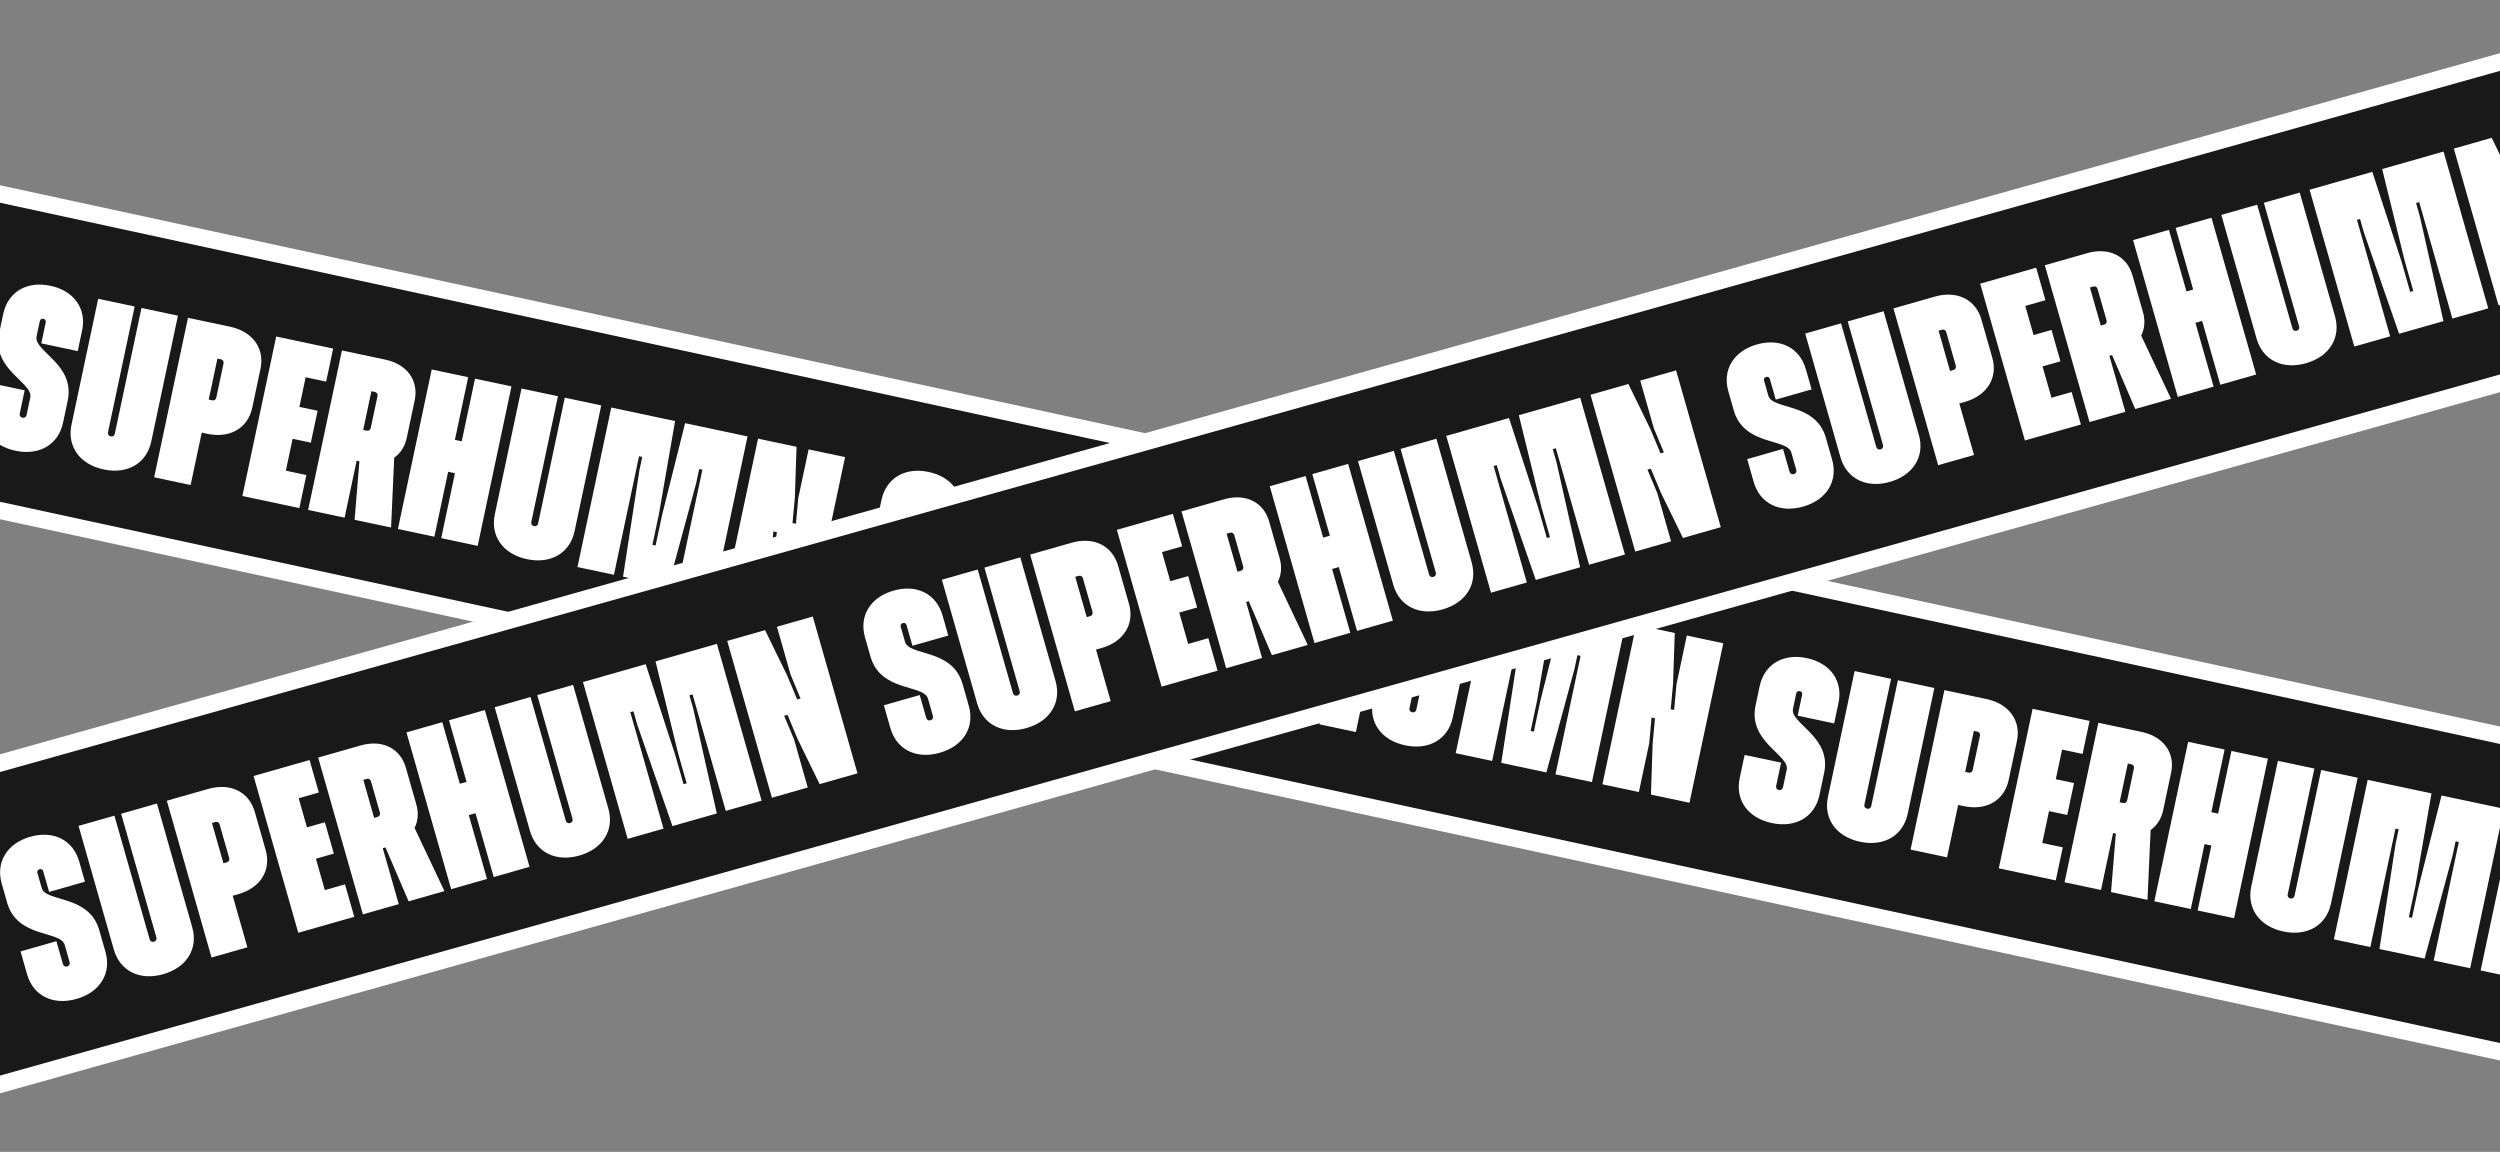 <svg width="1465" height="675" viewBox="0 0 1465 675" fill="none" xmlns="http://www.w3.org/2000/svg">
<rect x="0" y="0" width="1465" height="675" fill="#808080" stroke="none"/>
<path d="M1568.47 453.26L-160.471 78.941L-198.83 256.115L1530.11 630.435L1568.47 453.26Z" fill="#191919" stroke="white" stroke-width="10"/>
<path d="M9.04 264.135C-4.98 261.163 -12.515 250.636 -9.798 237.818L-6.911 224.199L14.452 228.728L11.565 242.347C11.311 243.549 11.942 244.519 13.144 244.774C14.345 245.029 15.316 244.398 15.571 243.196L17.75 232.915C19.59 224.236 -5.031 216.645 -0.502 195.282L1.904 183.932C4.621 171.114 15.645 164.522 29.531 167.465C43.418 170.409 50.819 180.907 48.102 193.725L45.555 205.742L24.191 201.214L26.795 188.93C27.022 187.862 26.496 187.052 25.427 186.826C24.359 186.6 23.55 187.126 23.324 188.194L21.427 197.14C19.588 205.819 44.208 213.41 39.68 234.773L36.934 247.724C34.217 260.543 23.059 267.107 9.04 264.135ZM60.753 275.097C46.733 272.125 39.198 261.598 41.915 248.78L57.539 175.077L78.902 179.605L63.279 253.309C63.024 254.511 63.655 255.482 64.857 255.736C66.059 255.991 67.03 255.36 67.284 254.158L82.908 180.454L104.271 184.983L88.648 258.687C85.931 271.505 74.773 278.069 60.753 275.097ZM90.343 279.695L110.156 186.23L134.857 191.466C148.076 194.268 155.19 204.148 152.642 216.165L147.831 238.863C145.284 250.88 134.773 257.023 121.554 254.221L118.216 253.514L111.707 284.224L90.343 279.695ZM129.418 210.544L127.415 210.119L122.32 234.153L124.323 234.578C125.525 234.832 126.496 234.201 126.751 232.999L130.996 212.971C131.251 211.77 130.619 210.799 129.418 210.544ZM142.041 290.654L161.853 197.189L195.234 204.265L191.13 223.625L179.113 221.078L175.433 238.436L186.115 240.7L182.152 259.393L171.471 257.129L167.508 275.822L179.525 278.369L175.421 297.73L142.041 290.654ZM180.569 298.821L200.381 205.356L225.75 210.734C238.568 213.451 245.472 223.006 243.01 234.623L238.34 256.654C237.264 261.728 234.623 265.632 231.006 268.214L229.171 309.123L207.807 304.595L210.61 270.309L209.008 269.969L201.932 303.349L180.569 298.821ZM219.644 229.67L217.641 229.245L212.829 251.944L214.832 252.368C216.034 252.623 217.005 251.992 217.259 250.79L221.222 232.097C221.477 230.895 220.845 229.924 219.644 229.67ZM233.179 309.973L252.992 216.508L274.355 221.037L266.572 257.755L270.577 258.604L278.361 221.886L299.724 226.414L279.912 319.879L258.548 315.351L266.615 277.297L262.609 276.448L254.543 314.502L233.179 309.973ZM308.81 327.679C294.79 324.707 287.255 314.181 289.973 301.363L305.596 227.659L326.959 232.188L311.336 305.891C311.081 307.093 311.712 308.064 312.914 308.319C314.116 308.573 315.087 307.942 315.342 306.74L330.965 233.037L352.328 237.565L336.705 311.269C333.988 324.087 322.83 330.651 308.81 327.679ZM338.4 332.277L358.213 238.813L395.599 246.738L386.11 301.372L382.318 319.264L384.187 319.66L387.98 301.768L401.474 247.983L438.058 255.738L418.246 349.203L396.883 344.674L411.6 275.243L409.731 274.847L408.033 282.858L391.542 343.542L365.105 337.938L374.653 275.783L376.351 267.771L374.481 267.375L359.764 336.806L338.4 332.277ZM424.391 350.505L444.203 257.041L466.769 261.824L465.785 291.473L464.408 306.528L466.411 306.953L467.788 291.898L473.845 263.324L495.208 267.853L475.396 361.317L452.831 356.534L453.814 326.885L455.192 311.83L453.189 311.405L451.811 326.461L445.754 355.034L424.391 350.505ZM523.67 373.225C509.65 370.253 502.115 359.726 504.832 346.908L507.719 333.289L529.082 337.817L526.195 351.437C525.941 352.638 526.572 353.609 527.774 353.864C528.975 354.119 529.946 353.487 530.201 352.286L532.38 342.005C534.22 333.326 509.599 325.735 514.128 304.371L516.534 293.022C519.251 280.204 530.275 273.612 544.161 276.555C558.047 279.499 565.449 289.997 562.732 302.815L560.185 314.832L538.821 310.303L541.425 298.02C541.652 296.951 541.125 296.142 540.057 295.916C538.989 295.689 538.18 296.215 537.954 297.284L536.057 306.23C534.218 314.908 558.838 322.499 554.31 343.863L551.564 356.814C548.847 369.632 537.689 376.196 523.67 373.225ZM575.383 384.187C561.363 381.215 553.828 370.688 556.545 357.87L572.169 284.166L593.532 288.695L577.909 362.399C577.654 363.6 578.285 364.571 579.487 364.826C580.689 365.081 581.66 364.449 581.914 363.248L597.538 289.544L618.901 294.073L603.278 367.776C600.561 380.594 589.403 387.158 575.383 384.187ZM604.973 388.785L624.785 295.32L649.487 300.556C662.705 303.358 669.82 313.237 667.272 325.254L662.461 347.953C659.913 359.97 649.403 366.113 636.184 363.311L632.846 362.603L626.336 393.313L604.973 388.785ZM644.048 319.634L642.045 319.209L636.95 343.243L638.953 343.667C640.155 343.922 641.126 343.291 641.38 342.089L645.626 322.061C645.881 320.859 645.249 319.888 644.048 319.634ZM656.671 399.743L676.483 306.279L709.863 313.355L705.759 332.715L693.743 330.168L690.063 347.526L700.745 349.79L696.782 368.483L686.101 366.219L682.138 384.911L694.155 387.459L690.051 406.819L656.671 399.743ZM695.199 407.911L715.011 314.446L740.38 319.823C753.198 322.541 760.102 332.096 757.64 343.713L752.97 365.744C751.894 370.817 749.253 374.722 745.636 377.304L743.801 418.213L722.437 413.684L725.24 379.398L723.638 379.059L716.562 412.439L695.199 407.911ZM734.273 338.759L732.271 338.335L727.459 361.033L729.462 361.458C730.664 361.713 731.635 361.081 731.889 359.88L735.852 341.187C736.106 339.985 735.475 339.014 734.273 338.759ZM747.809 419.063L767.622 325.598L788.985 330.127L781.202 366.845L785.207 367.694L792.99 330.976L814.35 335.504L794.54 428.969L773.178 424.44L781.245 386.387L777.239 385.538L769.173 423.591L747.809 419.063ZM823.44 436.769C809.42 433.797 801.89 423.271 804.6 410.453L820.23 336.749L841.59 341.277L825.97 414.981C825.71 416.183 826.34 417.154 827.54 417.408C828.75 417.663 829.72 417.032 829.97 415.83L845.59 342.127L866.96 346.655L851.33 420.359C848.62 433.177 837.46 439.741 823.44 436.769ZM853.03 441.367L872.84 347.902L910.23 355.827L900.74 410.461L896.95 428.353L898.82 428.75L902.61 410.858L916.1 357.073L952.69 364.828L932.88 458.293L911.51 453.764L926.23 384.333L924.36 383.937L922.66 391.948L906.17 452.632L879.73 447.028L889.28 384.872L890.98 376.861L889.11 376.465L874.39 445.896L853.03 441.367ZM939.02 459.595L958.83 366.13L981.4 370.914L980.42 400.563L979.04 415.618L981.04 416.043L982.42 400.987L988.47 372.414L1009.84 376.942L990.03 470.407L967.46 465.624L968.44 435.975L969.82 420.92L967.82 420.495L966.44 435.55L960.38 464.124L939.02 459.595ZM1038.3 482.314C1024.28 479.342 1016.74 468.816 1019.46 455.998L1022.35 442.379L1043.71 446.907L1040.83 460.526C1040.57 461.728 1041.2 462.699 1042.4 462.954C1043.61 463.208 1044.58 462.577 1044.83 461.375L1047.01 451.094C1048.85 442.415 1024.23 434.825 1028.76 413.461L1031.16 402.112C1033.88 389.294 1044.9 382.701 1058.79 385.645C1072.68 388.589 1080.08 399.087 1077.36 411.905L1074.81 423.922L1053.45 419.393L1056.06 407.109C1056.28 406.041 1055.76 405.232 1054.69 405.006C1053.62 404.779 1052.81 405.305 1052.58 406.373L1050.69 415.319C1048.85 423.998 1073.47 431.589 1068.94 452.952L1066.19 465.904C1063.48 478.722 1052.32 485.286 1038.3 482.314ZM1090.01 493.276C1075.99 490.304 1068.46 479.778 1071.18 466.96L1086.8 393.256L1108.16 397.785L1092.54 471.488C1092.28 472.69 1092.92 473.661 1094.12 473.916C1095.32 474.17 1096.29 473.539 1096.54 472.337L1112.17 398.634L1133.53 403.162L1117.91 476.866C1115.19 489.684 1104.03 496.248 1090.01 493.276ZM1119.6 497.874L1139.42 404.41L1164.12 409.646C1177.34 412.448 1184.45 422.327 1181.9 434.344L1177.09 457.043C1174.54 469.06 1164.03 475.203 1150.81 472.401L1147.48 471.693L1140.97 502.403L1119.6 497.874ZM1158.68 428.723L1156.67 428.299L1151.58 452.333L1153.58 452.757C1154.78 453.012 1155.76 452.381 1156.01 451.179L1160.26 431.151C1160.51 429.949 1159.88 428.978 1158.68 428.723ZM1171.3 508.833L1191.11 415.368L1224.49 422.444L1220.39 441.805L1208.37 439.258L1204.69 456.615L1215.37 458.88L1211.41 477.573L1200.73 475.308L1196.77 494.001L1208.78 496.549L1204.68 515.909L1171.3 508.833ZM1209.83 517L1229.64 423.536L1255.01 428.913C1267.83 431.63 1274.73 441.186 1272.27 452.802L1267.6 474.833C1266.52 479.907 1263.88 483.812 1260.27 486.394L1258.43 527.303L1237.07 522.774L1239.87 488.488L1238.27 488.149L1231.19 521.529L1209.83 517ZM1248.9 447.849L1246.9 447.425L1242.09 470.123L1244.09 470.548C1245.29 470.803 1246.26 470.171 1246.52 468.97L1250.48 450.277C1250.74 449.075 1250.11 448.104 1248.9 447.849ZM1262.44 528.153L1282.25 434.688L1303.62 439.216L1295.83 475.935L1299.84 476.784L1307.62 440.065L1328.98 444.594L1309.17 538.059L1287.81 533.53L1295.87 495.477L1291.87 494.628L1283.8 532.681L1262.44 528.153ZM1338.07 545.859C1324.05 542.887 1316.52 532.36 1319.23 519.542L1334.86 445.839L1356.22 450.367L1340.6 524.071C1340.34 525.273 1340.97 526.243 1342.17 526.498C1343.38 526.753 1344.35 526.122 1344.6 524.92L1360.22 451.216L1381.59 455.745L1365.96 529.448C1363.25 542.266 1352.09 548.831 1338.07 545.859ZM1367.66 550.457L1387.47 456.992L1424.86 464.917L1415.37 519.551L1411.58 537.443L1413.45 537.839L1417.24 519.947L1430.73 466.162L1467.32 473.918L1447.51 567.382L1426.14 562.854L1440.86 493.423L1438.99 493.027L1437.29 501.038L1420.8 561.722L1394.36 556.118L1403.91 493.962L1405.61 485.951L1403.74 485.554L1389.02 554.985L1367.66 550.457ZM1453.65 568.685L1473.46 475.22L1496.03 480.003L1495.05 509.653L1493.67 524.708L1495.67 525.132L1497.05 510.077L1503.1 481.504L1524.47 486.032L1504.66 579.497L1482.09 574.714L1483.07 545.065L1484.45 530.009L1482.45 529.585L1481.07 544.64L1475.01 573.214L1453.65 568.685ZM1552.93 591.404C1538.91 588.432 1531.37 577.906 1534.09 565.088L1536.98 551.468L1558.34 555.997L1555.46 569.616C1555.2 570.818 1555.83 571.789 1557.03 572.043C1558.24 572.298 1559.21 571.667 1559.46 570.465L1561.64 560.184C1563.48 551.505 1538.86 543.914 1543.39 522.551L1545.79 511.202C1548.51 498.384 1559.53 491.791 1573.42 494.735C1587.31 497.678 1594.71 508.177 1591.99 520.995L1589.44 533.012L1568.08 528.483L1570.68 516.199C1570.91 515.131 1570.39 514.322 1569.32 514.095C1568.25 513.869 1567.44 514.395 1567.21 515.463L1565.32 524.409C1563.48 533.088 1588.1 540.679 1583.57 562.042L1580.82 574.994C1578.11 587.812 1566.95 594.376 1552.93 591.404ZM1604.64 602.366C1590.62 599.394 1583.09 588.868 1585.81 576.05L1601.43 502.346L1622.79 506.874L1607.17 580.578C1606.91 581.78 1607.55 582.751 1608.75 583.006C1609.95 583.26 1610.92 582.629 1611.17 581.427L1626.8 507.724L1648.16 512.252L1632.54 585.956C1629.82 598.774 1618.66 605.338 1604.64 602.366ZM1634.23 606.964L1654.05 513.499L1678.75 518.736C1691.97 521.538 1699.08 531.417 1696.53 543.434L1691.72 566.132C1689.17 578.149 1678.66 584.293 1665.44 581.491L1662.11 580.783L1655.6 611.493L1634.23 606.964ZM1673.31 537.813L1671.3 537.389L1666.21 561.422L1668.21 561.847C1669.41 562.102 1670.39 561.47 1670.64 560.269L1674.89 540.24C1675.14 539.039 1674.51 538.068 1673.31 537.813ZM1685.93 617.923L1705.74 524.458L1739.12 531.534L1735.02 550.895L1723 548.347L1719.32 565.705L1730 567.969L1726.04 586.662L1715.36 584.398L1711.4 603.091L1723.41 605.638L1719.31 624.999L1685.93 617.923ZM1724.46 626.09L1744.27 532.625L1769.64 538.003C1782.46 540.72 1789.36 550.276 1786.9 561.892L1782.23 583.923C1781.15 588.997 1778.51 592.902 1774.9 595.483L1773.06 636.392L1751.7 631.864L1754.5 597.578L1752.9 597.238L1745.82 630.619L1724.46 626.09ZM1763.53 556.939L1761.53 556.514L1756.72 579.213L1758.72 579.638C1759.92 579.892 1760.89 579.261 1761.15 578.059L1765.11 559.366C1765.37 558.165 1764.73 557.194 1763.53 556.939ZM1777.07 637.242L1796.88 543.777L1818.24 548.306L1810.46 585.024L1814.47 585.873L1822.25 549.155L1843.61 553.684L1823.8 647.148L1802.44 642.62L1810.5 604.566L1806.5 603.717L1798.43 641.771L1777.07 637.242ZM1852.7 654.948C1838.68 651.977 1831.15 641.45 1833.86 628.632L1849.49 554.928L1870.85 559.457L1855.23 633.161C1854.97 634.362 1855.6 635.333 1856.8 635.588C1858.01 635.843 1858.98 635.211 1859.23 634.01L1874.85 560.306L1896.22 564.835L1880.59 638.538C1877.88 651.356 1866.72 657.92 1852.7 654.948ZM1882.29 659.547L1902.1 566.082L1939.49 574.007L1930 628.641L1926.21 646.533L1928.08 646.929L1931.87 629.037L1945.36 575.252L1981.95 583.007L1962.14 676.472L1940.77 671.944L1955.49 602.513L1953.62 602.116L1951.92 610.128L1935.43 670.811L1908.99 665.207L1918.54 603.052L1920.24 595.041L1918.37 594.644L1903.65 664.075L1882.29 659.547ZM1968.28 677.775L1988.09 584.31L2010.66 589.093L2009.68 618.742L2008.3 633.798L2010.3 634.222L2011.68 619.167L2017.73 590.593L2039.1 595.122L2019.29 688.587L1996.72 683.803L1997.7 654.154L1999.08 639.099L1997.08 638.675L1995.7 653.73L1989.64 682.303L1968.28 677.775Z" fill="white"/>
<path d="M1511.66 23.251L-191.619 500.953L-142.666 675.497L1560.61 197.795L1511.66 23.251Z" fill="#191919" stroke="white" stroke-width="10"/>
<path d="M44.822 585.373C31.04 589.303 19.457 583.522 15.864 570.921L12.047 557.533L33.048 551.545L36.865 564.933C37.202 566.114 38.214 566.677 39.395 566.341C40.577 566.004 41.14 564.992 40.803 563.81L37.921 553.704C35.488 545.172 10.176 549.977 4.188 528.976L1.007 517.819C-2.586 505.218 4.075 494.235 17.726 490.343C31.377 486.451 42.829 492.269 46.421 504.869L49.79 516.683L28.789 522.671L25.345 510.595C25.046 509.545 24.203 509.076 23.153 509.375C22.103 509.675 21.633 510.518 21.933 511.568L24.44 520.362C26.873 528.894 52.185 524.089 58.174 545.09L61.804 557.822C65.397 570.423 58.604 581.443 44.822 585.373ZM95.658 570.878C81.876 574.807 70.293 569.027 66.7 556.426L46.041 483.973L67.042 477.984L87.701 550.438C88.038 551.619 89.05 552.182 90.232 551.846C91.413 551.509 91.976 550.497 91.639 549.315L70.98 476.862L91.981 470.874L112.64 543.327C116.233 555.928 109.44 566.948 95.658 570.878ZM123.964 561.104L97.766 469.224L122.048 462.301C135.043 458.595 145.951 464.001 149.319 475.814L155.682 498.127C159.05 509.941 152.633 520.286 139.638 523.991L136.357 524.927L144.965 555.116L123.964 561.104ZM126.162 481.707L124.193 482.268L130.93 505.895L132.899 505.333C134.08 504.996 134.643 503.984 134.306 502.803L128.693 483.114C128.356 481.933 127.344 481.37 126.162 481.707ZM174.785 546.613L148.587 454.734L181.401 445.377L186.827 464.409L175.014 467.778L179.88 484.841L190.38 481.847L195.62 500.223L185.119 503.217L190.359 521.593L202.172 518.225L207.599 537.257L174.785 546.613ZM212.659 535.814L186.461 443.934L211.4 436.823C224.001 433.231 234.572 438.448 237.828 449.868L244.003 471.525C245.425 476.513 244.917 481.199 242.927 485.173L260.437 522.191L239.436 528.179L225.879 496.563L224.304 497.012L233.66 529.826L212.659 535.814ZM214.858 456.417L212.889 456.978L219.251 479.292L221.22 478.731C222.402 478.394 222.965 477.382 222.628 476.2L217.388 457.824C217.051 456.643 216.039 456.08 214.858 456.417ZM264.377 521.067L238.18 429.188L259.181 423.2L269.473 459.295L273.41 458.172L263.118 422.077L284.119 416.089L310.317 507.968L289.316 513.956L278.65 476.548L274.712 477.671L285.378 515.079L264.377 521.067ZM339.508 501.348C325.726 505.278 314.143 499.497 310.55 486.897L289.892 414.443L310.893 408.455L331.551 480.908C331.888 482.09 332.9 482.653 334.082 482.316C335.263 481.979 335.826 480.967 335.489 479.786L314.83 407.332L335.831 401.344L356.49 473.798C360.083 486.398 353.29 497.418 339.508 501.348ZM367.814 491.574L341.616 399.695L378.368 389.215L395.531 441.944L400.546 459.533L402.384 459.009L397.369 441.42L384.143 387.569L420.107 377.314L446.305 469.194L425.304 475.182L405.843 406.928L404.005 407.452L406.251 415.328L420.054 476.679L394.065 484.089L373.437 424.684L371.191 416.809L369.354 417.333L388.815 485.586L367.814 491.574ZM452.346 467.471L426.148 375.592L448.331 369.267L461.327 395.934L467.151 409.885L469.119 409.324L463.296 395.372L455.287 367.283L476.288 361.295L502.486 453.175L480.304 459.5L467.307 432.833L461.484 418.881L459.515 419.443L465.338 433.394L473.347 461.483L452.346 467.471ZM550.724 441.124C536.942 445.053 525.359 439.273 521.766 426.672L517.948 413.284L538.95 407.296L542.767 420.684C543.104 421.865 544.116 422.428 545.297 422.092C546.478 421.755 547.041 420.743 546.705 419.561L543.823 409.455C541.39 400.923 516.078 405.728 510.09 384.726L506.908 373.57C503.316 360.969 509.977 349.986 523.628 346.094C537.278 342.202 548.73 348.02 552.323 360.62L555.692 372.434L534.691 378.422L531.247 366.346C530.948 365.296 530.105 364.827 529.054 365.126C528.004 365.426 527.535 366.269 527.835 367.319L530.342 376.113C532.775 384.645 558.087 379.84 564.075 400.841L567.706 413.573C571.299 426.174 564.506 437.194 550.724 441.124ZM601.56 426.629C587.778 430.558 576.195 424.778 572.602 412.177L551.943 339.723L572.944 333.735L593.603 406.189C593.94 407.37 594.952 407.933 596.133 407.596C597.315 407.26 597.878 406.248 597.541 405.066L576.882 332.613L597.883 326.625L618.542 399.078C622.135 411.679 615.342 422.699 601.56 426.629ZM629.865 416.855L603.668 324.975L627.95 318.051C640.944 314.346 651.853 319.752 655.221 331.565L661.584 353.878C664.952 365.691 658.534 376.037 645.54 379.742L642.259 380.678L650.867 410.867L629.865 416.855ZM632.064 337.458L630.095 338.019L636.832 361.645L638.801 361.084C639.982 360.747 640.545 359.735 640.208 358.554L634.594 338.865C634.258 337.684 633.246 337.121 632.064 337.458ZM680.686 402.364L654.489 310.484L687.303 301.128L692.729 320.16L680.916 323.529L685.782 340.592L696.282 337.598L701.522 355.974L691.021 358.968L696.261 377.344L708.074 373.976L713.501 393.008L680.686 402.364ZM718.561 391.565L692.363 299.685L717.302 292.574C729.903 288.981 740.474 294.199 743.73 305.618L749.905 327.276C751.327 332.264 750.818 336.95 748.829 340.924L766.338 377.942L745.337 383.93L731.781 352.313L730.206 352.763L739.562 385.577L718.561 391.565ZM720.76 312.168L718.791 312.729L725.153 335.043L727.122 334.482C728.303 334.145 728.866 333.133 728.53 331.951L723.29 313.575C722.953 312.394 721.941 311.831 720.76 312.168ZM770.279 376.818L744.081 284.939L765.082 278.951L775.374 315.046L779.312 313.923L769.02 277.828L790.021 271.84L816.22 363.719L795.22 369.707L784.552 332.299L780.614 333.422L791.28 370.83L770.279 376.818ZM845.41 357.099C831.63 361.029 820.05 355.248 816.45 342.648L795.79 270.194L816.79 264.206L837.45 336.659C837.79 337.841 838.8 338.404 839.98 338.067C841.16 337.73 841.73 336.718 841.39 335.537L820.73 263.083L841.73 257.095L862.39 329.549C865.98 342.149 859.19 353.169 845.41 357.099ZM873.72 347.325L847.52 255.446L884.27 244.966L901.43 297.695L906.45 315.284L908.29 314.76L903.27 297.171L890.04 243.32L926.01 233.065L952.21 324.945L931.21 330.933L911.74 262.679L909.91 263.203L912.15 271.079L925.96 332.43L899.97 339.84L879.34 280.435L877.09 272.56L875.26 273.084L894.72 341.337L873.72 347.325ZM958.25 323.222L932.05 231.343L954.23 225.018L967.23 251.685L973.05 265.636L975.02 265.075L969.2 251.123L961.19 223.034L982.19 217.046L1008.39 308.926L986.21 315.251L973.21 288.584L967.39 274.632L965.42 275.194L971.24 289.145L979.25 317.234L958.25 323.222ZM1056.63 296.875C1042.84 300.804 1031.26 295.024 1027.67 282.423L1023.85 269.035L1044.85 263.047L1048.67 276.435C1049.01 277.616 1050.02 278.179 1051.2 277.843C1052.38 277.506 1052.94 276.494 1052.61 275.312L1049.72 265.206C1047.29 256.674 1021.98 261.478 1015.99 240.477L1012.81 229.321C1009.22 216.72 1015.88 205.737 1029.53 201.845C1043.18 197.953 1054.63 203.771 1058.23 216.371L1061.59 228.184L1040.59 234.173L1037.15 222.097C1036.85 221.047 1036.01 220.578 1034.96 220.877C1033.91 221.177 1033.44 222.02 1033.74 223.07L1036.24 231.864C1038.68 240.396 1063.99 235.591 1069.98 256.592L1073.61 269.324C1077.2 281.925 1070.41 292.945 1056.63 296.875ZM1107.46 282.38C1093.68 286.309 1082.1 280.529 1078.5 267.928L1057.85 195.474L1078.85 189.486L1099.51 261.94C1099.84 263.121 1100.85 263.684 1102.04 263.347C1103.22 263.011 1103.78 261.999 1103.44 260.817L1082.78 188.364L1103.78 182.376L1124.44 254.829C1128.04 267.43 1121.24 278.45 1107.46 282.38ZM1135.77 272.606L1109.57 180.726L1133.85 173.802C1146.85 170.097 1157.75 175.503 1161.12 187.316L1167.49 209.629C1170.85 221.442 1164.44 231.788 1151.44 235.493L1148.16 236.429L1156.77 266.618L1135.77 272.606ZM1137.97 193.209L1136 193.77L1142.73 217.396L1144.7 216.835C1145.88 216.498 1146.45 215.486 1146.11 214.305L1140.5 194.616C1140.16 193.435 1139.15 192.872 1137.97 193.209ZM1186.59 258.115L1160.39 166.235L1193.2 156.879L1198.63 175.911L1186.82 179.28L1191.68 196.343L1202.18 193.349L1207.42 211.725L1196.92 214.719L1202.16 233.095L1213.98 229.726L1219.4 248.759L1186.59 258.115ZM1224.46 247.316L1198.27 155.436L1223.2 148.325C1235.8 144.732 1246.38 149.95 1249.63 161.369L1255.81 183.027C1257.23 188.014 1256.72 192.701 1254.73 196.675L1272.24 233.693L1251.24 239.681L1237.68 208.064L1236.11 208.514L1245.46 241.328L1224.46 247.316ZM1226.66 167.919L1224.69 168.48L1231.06 190.794L1233.02 190.232C1234.21 189.896 1234.77 188.884 1234.43 187.702L1229.19 169.326C1228.86 168.145 1227.84 167.582 1226.66 167.919ZM1276.18 232.569L1249.98 140.69L1270.98 134.702L1281.28 170.797L1285.21 169.674L1274.92 133.579L1295.92 127.591L1322.12 219.47L1301.12 225.458L1290.45 188.05L1286.52 189.173L1297.18 226.581L1276.18 232.569ZM1351.31 212.85C1337.53 216.78 1325.95 210.999 1322.35 198.398L1301.7 125.945L1322.7 119.957L1343.36 192.41C1343.69 193.592 1344.7 194.155 1345.89 193.818C1347.07 193.481 1347.63 192.469 1347.29 191.288L1326.63 118.834L1347.64 112.846L1368.29 185.3C1371.89 197.9 1365.09 208.92 1351.31 212.85ZM1379.62 203.076L1353.42 111.197L1390.17 100.717L1407.34 153.446L1412.35 171.035L1414.19 170.511L1409.17 152.922L1395.95 99.071L1431.91 88.816L1458.11 180.696L1437.11 186.684L1417.65 118.43L1415.81 118.954L1418.05 126.83L1431.86 188.181L1405.87 195.591L1385.24 136.186L1382.99 128.311L1381.16 128.835L1400.62 197.088L1379.62 203.076ZM1464.15 178.973L1437.95 87.094L1460.13 80.769L1473.13 107.435L1478.95 121.387L1480.92 120.826L1475.1 106.874L1467.09 78.785L1488.09 72.797L1514.29 164.677L1492.11 171.002L1479.11 144.335L1473.29 130.383L1471.32 130.945L1477.14 144.896L1485.15 172.985L1464.15 178.973ZM1562.53 152.626C1548.75 156.555 1537.16 150.775 1533.57 138.174L1529.75 124.786L1550.75 118.798L1554.57 132.186C1554.91 133.367 1555.92 133.93 1557.1 133.594C1558.28 133.257 1558.85 132.245 1558.51 131.063L1555.63 120.957C1553.19 112.425 1527.88 117.229 1521.89 96.228L1518.71 85.072C1515.12 72.471 1521.78 61.488 1535.43 57.596C1549.08 53.704 1560.53 59.522 1564.13 72.122L1567.5 83.935L1546.49 89.924L1543.05 77.848C1542.75 76.798 1541.91 76.329 1540.86 76.628C1539.81 76.928 1539.34 77.771 1539.64 78.821L1542.15 87.615C1544.58 96.147 1569.89 91.342 1575.88 112.343L1579.51 125.075C1583.1 137.676 1576.31 148.696 1562.53 152.626ZM1613.36 138.131C1599.58 142.06 1588 136.28 1584.41 123.679L1563.75 51.225L1584.75 45.237L1605.41 117.691C1605.74 118.872 1606.76 119.435 1607.94 119.098C1609.12 118.762 1609.68 117.749 1609.34 116.568L1588.69 44.115L1609.69 38.126L1630.35 110.58C1633.94 123.181 1627.15 134.201 1613.36 138.131ZM1641.67 128.357L1615.47 36.477L1639.75 29.553C1652.75 25.848 1663.66 31.254 1667.02 43.067L1673.39 65.38C1676.76 77.193 1670.34 87.539 1657.34 91.244L1654.06 92.18L1662.67 122.369L1641.67 128.357ZM1643.87 48.96L1641.9 49.521L1648.64 73.147L1650.6 72.586C1651.79 72.249 1652.35 71.237 1652.01 70.056L1646.4 50.367C1646.06 49.186 1645.05 48.623 1643.87 48.96ZM1692.49 113.866L1666.29 21.986L1699.11 12.63L1704.53 31.662L1692.72 35.031L1697.59 52.094L1708.09 49.1L1713.33 67.476L1702.82 70.47L1708.06 88.846L1719.88 85.477L1725.3 104.51L1692.49 113.866ZM1730.36 103.067L1704.17 11.187L1729.11 4.076C1741.71 0.483 1752.28 5.701 1755.53 17.12L1761.71 38.778C1763.13 43.765 1762.62 48.452 1760.63 52.426L1778.14 89.444L1757.14 95.432L1743.58 63.815L1742.01 64.264L1751.37 97.079L1730.36 103.067ZM1732.56 23.67L1730.59 24.231L1736.96 46.545L1738.93 45.983C1740.11 45.647 1740.67 44.635 1740.33 43.453L1735.09 25.077C1734.76 23.896 1733.74 23.333 1732.56 23.67ZM1782.08 88.32L1755.89 -3.559L1776.89 -9.548L1787.18 26.548L1791.12 25.425L1780.82 -10.67L1801.82 -16.658L1828.02 75.221L1807.02 81.209L1796.36 43.801L1792.42 44.924L1803.08 82.332L1782.08 88.32ZM1857.21 68.601C1843.43 72.531 1831.85 66.75 1828.26 54.149L1807.6 -18.304L1828.6 -24.292L1849.26 48.161C1849.59 49.343 1850.61 49.906 1851.79 49.569C1852.97 49.232 1853.53 48.22 1853.19 47.039L1832.54 -25.415L1853.54 -31.403L1874.2 41.051C1877.79 53.651 1871 64.671 1857.21 68.601ZM1885.52 58.827L1859.32 -33.053L1896.07 -43.532L1913.24 9.197L1918.25 26.786L1920.09 26.262L1915.07 8.673L1901.85 -45.178L1937.81 -55.433L1964.01 36.447L1943.01 42.435L1923.55 -25.819L1921.71 -25.295L1923.96 -17.419L1937.76 43.932L1911.77 51.342L1891.14 -8.063L1888.9 -15.938L1887.06 -15.414L1906.52 52.839L1885.52 58.827ZM1970.05 34.724L1943.85 -57.155L1966.04 -63.48L1979.03 -36.814L1984.86 -22.862L1986.83 -23.423L1981 -37.375L1972.99 -65.464L1993.99 -71.452L2020.19 20.428L1998.01 26.753L1985.01 0.086L1979.19 -13.866L1977.22 -13.305L1983.04 0.647L1991.05 28.736L1970.05 34.724Z" fill="white"/>
</svg>
